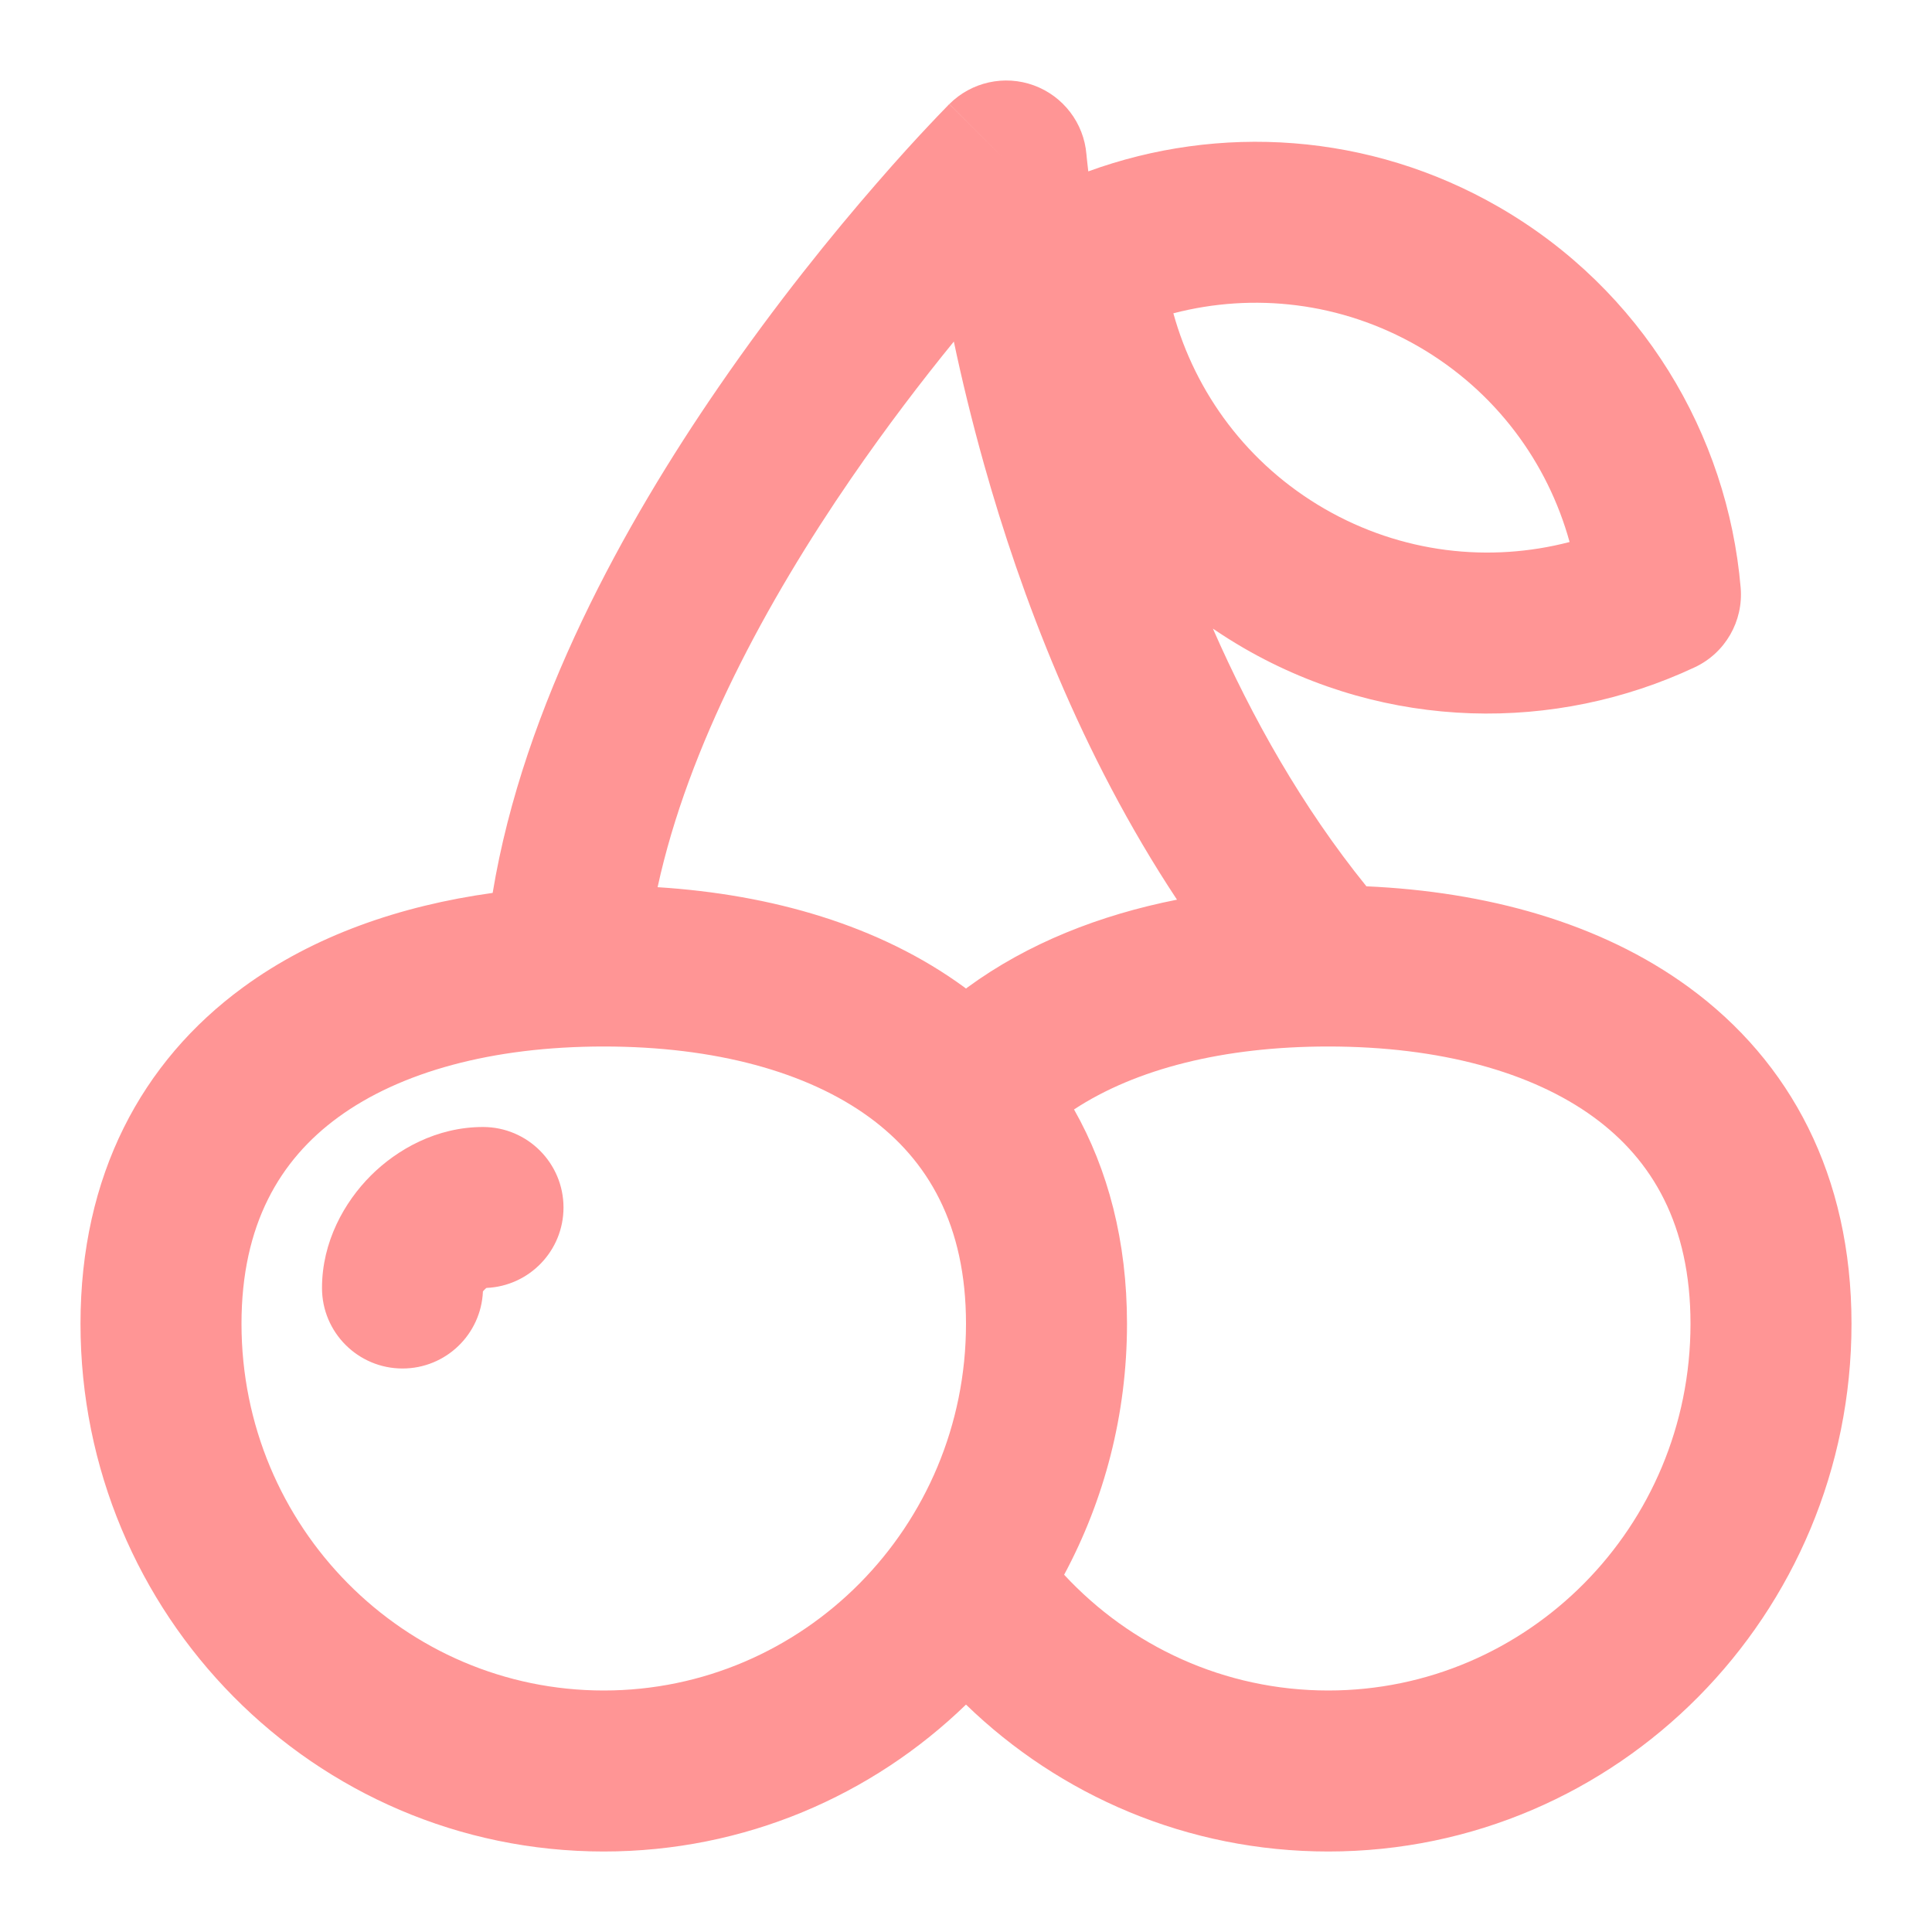 <svg width="24" height="24" viewBox="0 0 24 24" fill="none" xmlns="http://www.w3.org/2000/svg">
<path fill-rule="evenodd" clip-rule="evenodd" d="M13.496 1.917C13.464 1.529 13.209 1.195 12.844 1.061C12.478 0.927 12.068 1.018 11.793 1.293L12.5 2C11.793 1.293 11.792 1.294 11.792 1.294L11.79 1.295L11.786 1.299L11.772 1.314C11.76 1.326 11.742 1.344 11.721 1.367C11.677 1.412 11.614 1.477 11.535 1.562C11.376 1.73 11.153 1.974 10.886 2.282C10.352 2.896 9.64 3.77 8.926 4.809C7.76 6.504 6.506 8.757 6.12 11.092C4.972 11.251 3.897 11.623 3.021 12.264C1.757 13.188 1 14.605 1 16.444C1 20.055 3.901 23 7.5 23C9.249 23 10.834 22.305 12 21.175C13.166 22.305 14.751 23 16.5 23C20.099 23 23 20.055 23 16.444C23 14.605 22.243 13.188 20.979 12.264C19.875 11.457 18.456 11.076 16.974 11.01C16.174 10.021 15.551 8.911 15.067 7.809C15.192 7.894 15.322 7.976 15.455 8.053C17.236 9.081 19.323 9.1 21.051 8.29C21.431 8.113 21.659 7.717 21.623 7.299C21.46 5.399 20.401 3.601 18.62 2.572C17.006 1.641 15.14 1.538 13.519 2.129C13.511 2.058 13.505 2.004 13.501 1.968L13.497 1.926L13.496 1.917ZM11.979 12.264C10.923 11.492 9.58 11.11 8.169 11.021C8.549 9.27 9.523 7.471 10.574 5.942C11.015 5.301 11.456 4.725 11.849 4.243C11.946 4.703 12.07 5.219 12.225 5.771C12.679 7.387 13.42 9.361 14.621 11.176C13.662 11.366 12.769 11.717 12.021 12.264L12 12.28L11.979 12.264ZM16.455 6.321C15.497 5.767 14.85 4.882 14.576 3.892C15.571 3.633 16.661 3.751 17.62 4.304C18.578 4.858 19.225 5.743 19.498 6.733C18.504 6.992 17.414 6.874 16.455 6.321ZM3 16.444C3 15.216 3.474 14.41 4.201 13.879C4.97 13.317 6.113 13 7.5 13C8.887 13 10.03 13.317 10.799 13.879C11.526 14.41 12 15.216 12 16.444C12 18.97 9.976 21 7.5 21C5.024 21 3 18.97 3 16.444ZM13.342 13.782C13.766 14.531 14 15.422 14 16.444C14 17.572 13.717 18.634 13.219 19.562C14.041 20.448 15.209 21 16.5 21C18.976 21 21 18.97 21 16.444C21 15.216 20.526 14.41 19.799 13.879C19.03 13.317 17.887 13 16.5 13C15.195 13 14.106 13.28 13.342 13.782ZM5 17C5.538 17 5.976 16.576 5.999 16.044L6 16.042C6.005 16.035 6.012 16.027 6.02 16.02C6.027 16.012 6.035 16.005 6.042 16L6.044 15.999C6.576 15.976 7 15.537 7 15C7 14.448 6.552 14 6 14C5.425 14 4.933 14.277 4.605 14.605C4.278 14.933 4 15.425 4 16C4 16.552 4.448 17 5 17Z" fill="#FF9595"/>
</svg>
